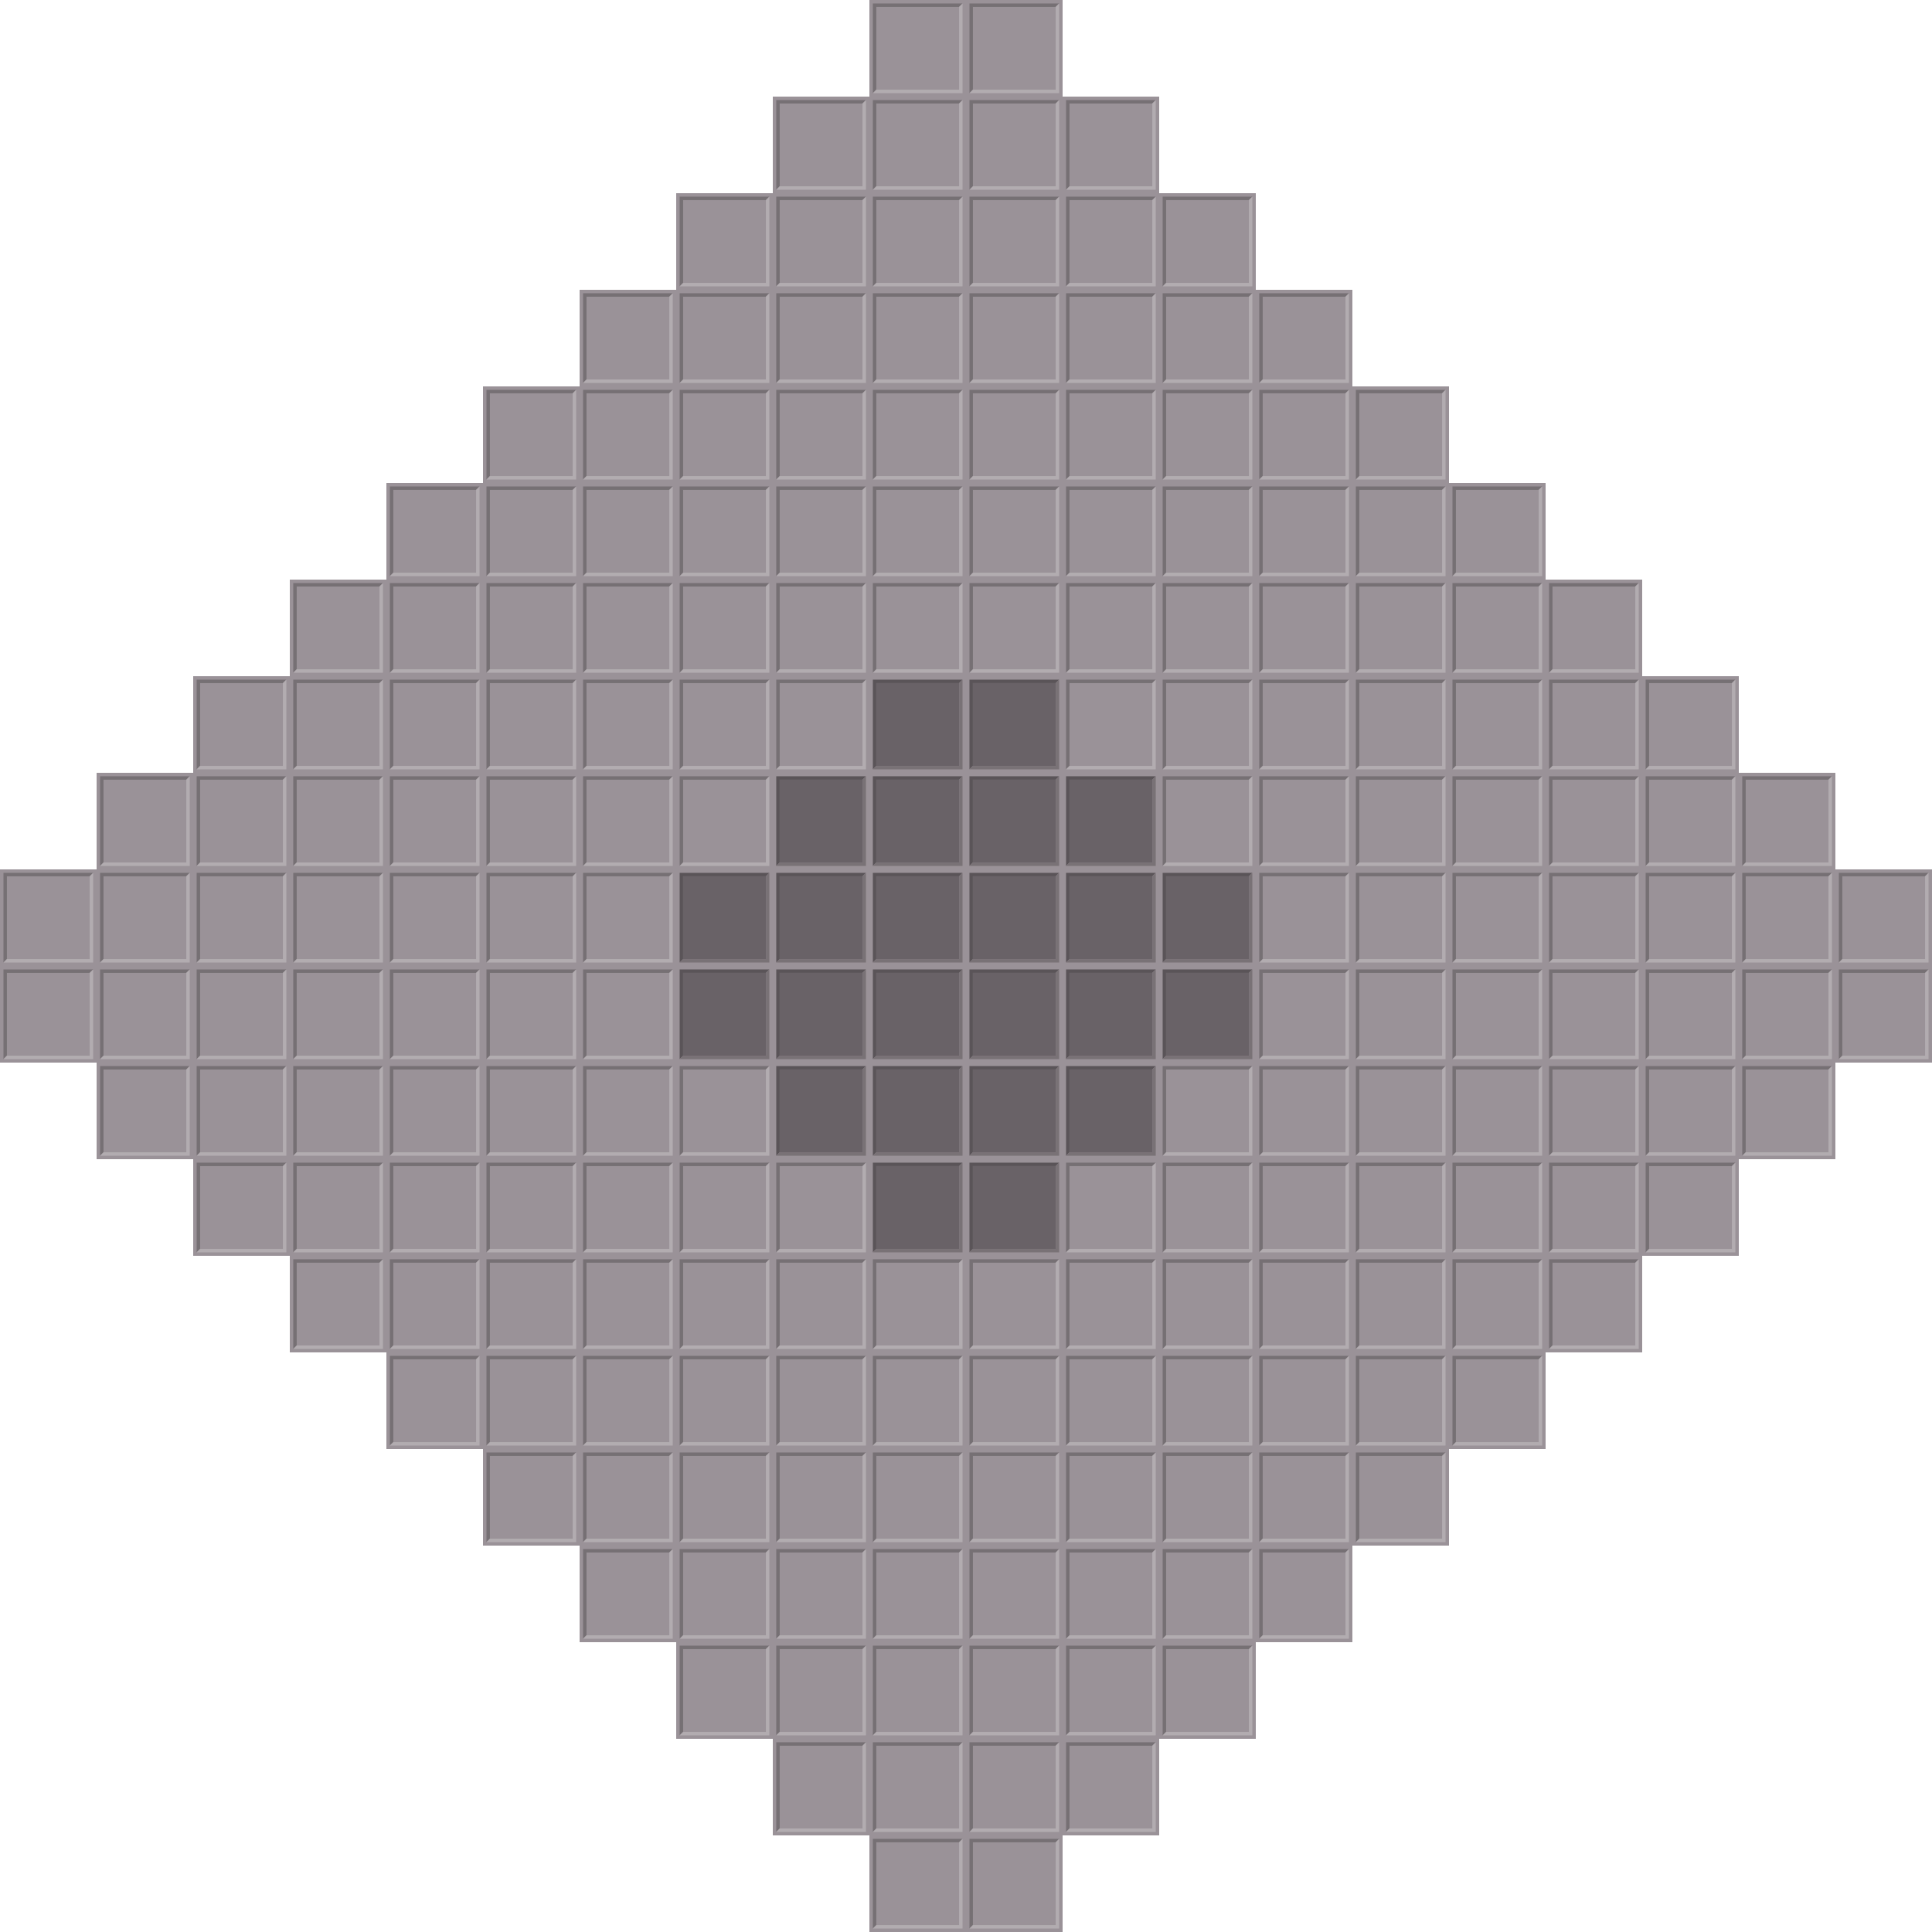 <?xml version="1.0" encoding="UTF-8"?>
<svg width="280" height="280" version="1.1" xmlns="http://www.w3.org/2000/svg" xmlns:xlink="http://www.w3.org/1999/xlink">
 <g id="a" transform="translate(126)">
  <rect width="14" height="14" fill="#9a9298"/>
  <path d="m0.5 13.5v-13h13l-0.5 0.5h-12v12z" fill="#767074"/>
  <path d="m0.5 13.5h13v-13l-0.5 0.5v12h-12z" fill="#b2acb0"/>
 </g>
 <use transform="translate(-126,126)" xlink:href="#a"/>
 <use transform="translate(-126,140)" xlink:href="#a"/>
 <use transform="translate(-112,112)" xlink:href="#a"/>
 <use transform="translate(-112,126)" xlink:href="#a"/>
 <use transform="translate(-112,140)" xlink:href="#a"/>
 <use transform="translate(-112,154)" xlink:href="#a"/>
 <use transform="translate(-98 98)" xlink:href="#a"/>
 <use transform="translate(-84 84)" xlink:href="#a"/>
 <use transform="translate(-84 98)" xlink:href="#a"/>
 <use transform="translate(-84 182)" xlink:href="#a"/>
 <use transform="translate(-70 70)" xlink:href="#a"/>
 <use transform="translate(-70 84)" xlink:href="#a"/>
 <use transform="translate(-70 98)" xlink:href="#a"/>
 <use transform="translate(-70 182)" xlink:href="#a"/>
 <use transform="translate(-70 196)" xlink:href="#a"/>
 <use transform="translate(-56 56)" xlink:href="#a"/>
 <use transform="translate(-56 70)" xlink:href="#a"/>
 <use transform="translate(-56 84)" xlink:href="#a"/>
 <use transform="translate(-56 98)" xlink:href="#a"/>
 <use transform="translate(-56 182)" xlink:href="#a"/>
 <use transform="translate(-56 196)" xlink:href="#a"/>
 <use transform="translate(-56 210)" xlink:href="#a"/>
 <use transform="translate(-42 42)" xlink:href="#a"/>
 <use transform="translate(-42 56)" xlink:href="#a"/>
 <use transform="translate(-42 70)" xlink:href="#a"/>
 <use transform="translate(-42 84)" xlink:href="#a"/>
 <use transform="translate(-42 98)" xlink:href="#a"/>
 <use transform="translate(-42 182)" xlink:href="#a"/>
 <use transform="translate(-42 196)" xlink:href="#a"/>
 <use transform="translate(-42 210)" xlink:href="#a"/>
 <use transform="translate(-42 224)" xlink:href="#a"/>
 <use transform="translate(-28 98)" xlink:href="#a"/>
 <use transform="translate(-28 112)" xlink:href="#a"/>
 <use transform="translate(-28 154)" xlink:href="#a"/>
 <use transform="translate(-28 168)" xlink:href="#a"/>
 <use transform="translate(-14 14)" xlink:href="#a"/>
 <use transform="translate(-14 98)" xlink:href="#a"/>
 <use transform="translate(-14 168)" xlink:href="#a"/>
 <use transform="translate(-14 252)" xlink:href="#a"/>
 <use transform="translate(0 14)" xlink:href="#a"/>
 <use transform="translate(0 252)" xlink:href="#a"/>
 <use transform="translate(0 266)" xlink:href="#a"/>
 <use transform="translate(14)" xlink:href="#a"/>
 <use transform="translate(14 14)" xlink:href="#a"/>
 <use transform="translate(14 252)" xlink:href="#a"/>
 <use transform="translate(14 266)" xlink:href="#a"/>
 <use transform="translate(28 14)" xlink:href="#a"/>
 <use transform="translate(28 98)" xlink:href="#a"/>
 <use transform="translate(28 168)" xlink:href="#a"/>
 <use transform="translate(28 252)" xlink:href="#a"/>
 <use transform="translate(42 28)" xlink:href="#a"/>
 <use transform="translate(42 42)" xlink:href="#a"/>
 <use transform="translate(42 56)" xlink:href="#a"/>
 <use transform="translate(42 70)" xlink:href="#a"/>
 <use transform="translate(42 84)" xlink:href="#a"/>
 <use transform="translate(42 98)" xlink:href="#a"/>
 <use transform="translate(42 112)" xlink:href="#a"/>
 <use transform="translate(42 154)" xlink:href="#a"/>
 <use transform="translate(42 168)" xlink:href="#a"/>
 <use transform="translate(42 182)" xlink:href="#a"/>
 <use transform="translate(42 196)" xlink:href="#a"/>
 <use transform="translate(42 210)" xlink:href="#a"/>
 <use transform="translate(42 224)" xlink:href="#a"/>
 <use transform="translate(42 238)" xlink:href="#a"/>
 <use transform="translate(56 42)" xlink:href="#a"/>
 <use transform="translate(56 56)" xlink:href="#a"/>
 <use transform="translate(56 70)" xlink:href="#a"/>
 <use transform="translate(56 84)" xlink:href="#a"/>
 <use transform="translate(56 98)" xlink:href="#a"/>
 <use transform="translate(56 182)" xlink:href="#a"/>
 <use transform="translate(56 196)" xlink:href="#a"/>
 <use transform="translate(56 210)" xlink:href="#a"/>
 <use transform="translate(56 224)" xlink:href="#a"/>
 <use transform="translate(70 56)" xlink:href="#a"/>
 <use transform="translate(70 70)" xlink:href="#a"/>
 <use transform="translate(70 84)" xlink:href="#a"/>
 <use transform="translate(70 98)" xlink:href="#a"/>
 <use transform="translate(70 182)" xlink:href="#a"/>
 <use transform="translate(70 196)" xlink:href="#a"/>
 <use transform="translate(70 210)" xlink:href="#a"/>
 <use transform="translate(84 70)" xlink:href="#a"/>
 <use transform="translate(84 84)" xlink:href="#a"/>
 <use transform="translate(84 98)" xlink:href="#a"/>
 <use transform="translate(84 182)" xlink:href="#a"/>
 <use transform="translate(84 196)" xlink:href="#a"/>
 <use transform="translate(98 84)" xlink:href="#a"/>
 <use transform="translate(98 98)" xlink:href="#a"/>
 <use transform="translate(98 182)" xlink:href="#a"/>
 <use transform="translate(112,98)" xlink:href="#a"/>
 <use transform="translate(126,112)" xlink:href="#a"/>
 <use transform="translate(126,126)" xlink:href="#a"/>
 <use transform="translate(126,140)" xlink:href="#a"/>
 <use transform="translate(126,154)" xlink:href="#a"/>
 <use transform="translate(140,126)" xlink:href="#a"/>
 <use transform="translate(140,140)" xlink:href="#a"/>
 <g id="b" transform="translate(126 98)">
  <rect width="14" height="14" fill="#9a9298"/>
  <rect x="1" y="1" width="12" height="12" fill="#696267"/>
  <path d="m0.5 13.5v-13h13l-0.5 0.5h-12v12z" fill="#5a5458"/>
  <path d="m0.5 13.5h13v-13l-0.5 0.5v12h-12z" fill="#797276"/>
 </g>
 <use transform="translate(-28,28)" xlink:href="#b"/>
 <use transform="translate(-28,42)" xlink:href="#b"/>
 <use transform="translate(-14,14)" xlink:href="#b"/>
 <use transform="translate(-14,28)" xlink:href="#b"/>
 <use transform="translate(-14,42)" xlink:href="#b"/>
 <use transform="translate(-14,56)" xlink:href="#b"/>
 <use transform="translate(0,14)" xlink:href="#b"/>
 <use transform="translate(0,28)" xlink:href="#b"/>
 <use transform="translate(0,42)" xlink:href="#b"/>
 <use transform="translate(0,56)" xlink:href="#b"/>
 <use transform="translate(0,70)" xlink:href="#b"/>
 <use transform="translate(14)" xlink:href="#b"/>
 <use transform="translate(14,14)" xlink:href="#b"/>
 <use transform="translate(14,28)" xlink:href="#b"/>
 <use transform="translate(14,42)" xlink:href="#b"/>
 <use transform="translate(14,56)" xlink:href="#b"/>
 <use transform="translate(14,70)" xlink:href="#b"/>
 <use transform="translate(28,14)" xlink:href="#b"/>
 <use transform="translate(28,28)" xlink:href="#b"/>
 <use transform="translate(28,42)" xlink:href="#b"/>
 <use transform="translate(28,56)" xlink:href="#b"/>
 <use transform="translate(42,28)" xlink:href="#b"/>
 <use transform="translate(42,42)" xlink:href="#b"/>
 <g id="d">
  <use id="c" transform="translate(-28 28)" xlink:href="#a"/>
  <use transform="translate(14)" xlink:href="#c"/>
  <use transform="translate(28)" xlink:href="#c"/>
  <use transform="translate(42)" xlink:href="#c"/>
  <use transform="translate(56)" xlink:href="#c"/>
 </g>
 <use transform="translate(0,14)" xlink:href="#d"/>
 <use transform="translate(0,28)" xlink:href="#d"/>
 <use transform="translate(0,42)" xlink:href="#d"/>
 <use transform="translate(0,56)" xlink:href="#d"/>
 <use transform="translate(-28 28)" xlink:href="#a"/>
 <use transform="translate(14)" xlink:href="#c"/>
 <use transform="translate(28)" xlink:href="#c"/>
 <use transform="translate(42)" xlink:href="#c"/>
 <use transform="translate(56)" xlink:href="#c"/>
 <use transform="translate(0,14)" xlink:href="#d"/>
 <use transform="translate(0,28)" xlink:href="#d"/>
 <use transform="translate(0,42)" xlink:href="#d"/>
 <use transform="translate(0,56)" xlink:href="#d"/>
 <g transform="translate(0,154)">
  <use transform="translate(-28,28)" width="100%" height="100%" xlink:href="#a"/>
  <use transform="translate(14)" width="100%" height="100%" xlink:href="#c"/>
  <use transform="translate(28)" width="100%" height="100%" xlink:href="#c"/>
  <use transform="translate(42)" width="100%" height="100%" xlink:href="#c"/>
  <use transform="translate(56)" width="100%" height="100%" xlink:href="#c"/>
  <use transform="translate(0,14)" width="100%" height="100%" xlink:href="#d"/>
  <use transform="translate(0,28)" width="100%" height="100%" xlink:href="#d"/>
  <use transform="translate(0,42)" width="100%" height="100%" xlink:href="#d"/>
  <use transform="translate(0,56)" width="100%" height="100%" xlink:href="#d"/>
 </g>
 <g transform="translate(-70,84)">
  <use transform="translate(-28,28)" width="100%" height="100%" xlink:href="#a"/>
  <use transform="translate(14)" width="100%" height="100%" xlink:href="#c"/>
  <use transform="translate(28)" width="100%" height="100%" xlink:href="#c"/>
  <use transform="translate(42)" width="100%" height="100%" xlink:href="#c"/>
  <use transform="translate(56)" width="100%" height="100%" xlink:href="#c"/>
  <use transform="translate(0,14)" width="100%" height="100%" xlink:href="#d"/>
  <use transform="translate(0,28)" width="100%" height="100%" xlink:href="#d"/>
  <use transform="translate(0,42)" width="100%" height="100%" xlink:href="#d"/>
  <use transform="translate(0,56)" width="100%" height="100%" xlink:href="#d"/>
 </g>
 <g transform="translate(84,84)">
  <use transform="translate(-28,28)" width="100%" height="100%" xlink:href="#a"/>
  <use transform="translate(14)" width="100%" height="100%" xlink:href="#c"/>
  <use transform="translate(28)" width="100%" height="100%" xlink:href="#c"/>
  <use transform="translate(42)" width="100%" height="100%" xlink:href="#c"/>
  <use transform="translate(56)" width="100%" height="100%" xlink:href="#c"/>
  <use transform="translate(0,14)" width="100%" height="100%" xlink:href="#d"/>
  <use transform="translate(0,28)" width="100%" height="100%" xlink:href="#d"/>
  <use transform="translate(0,42)" width="100%" height="100%" xlink:href="#d"/>
  <use transform="translate(0,56)" width="100%" height="100%" xlink:href="#d"/>
 </g>
</svg>
